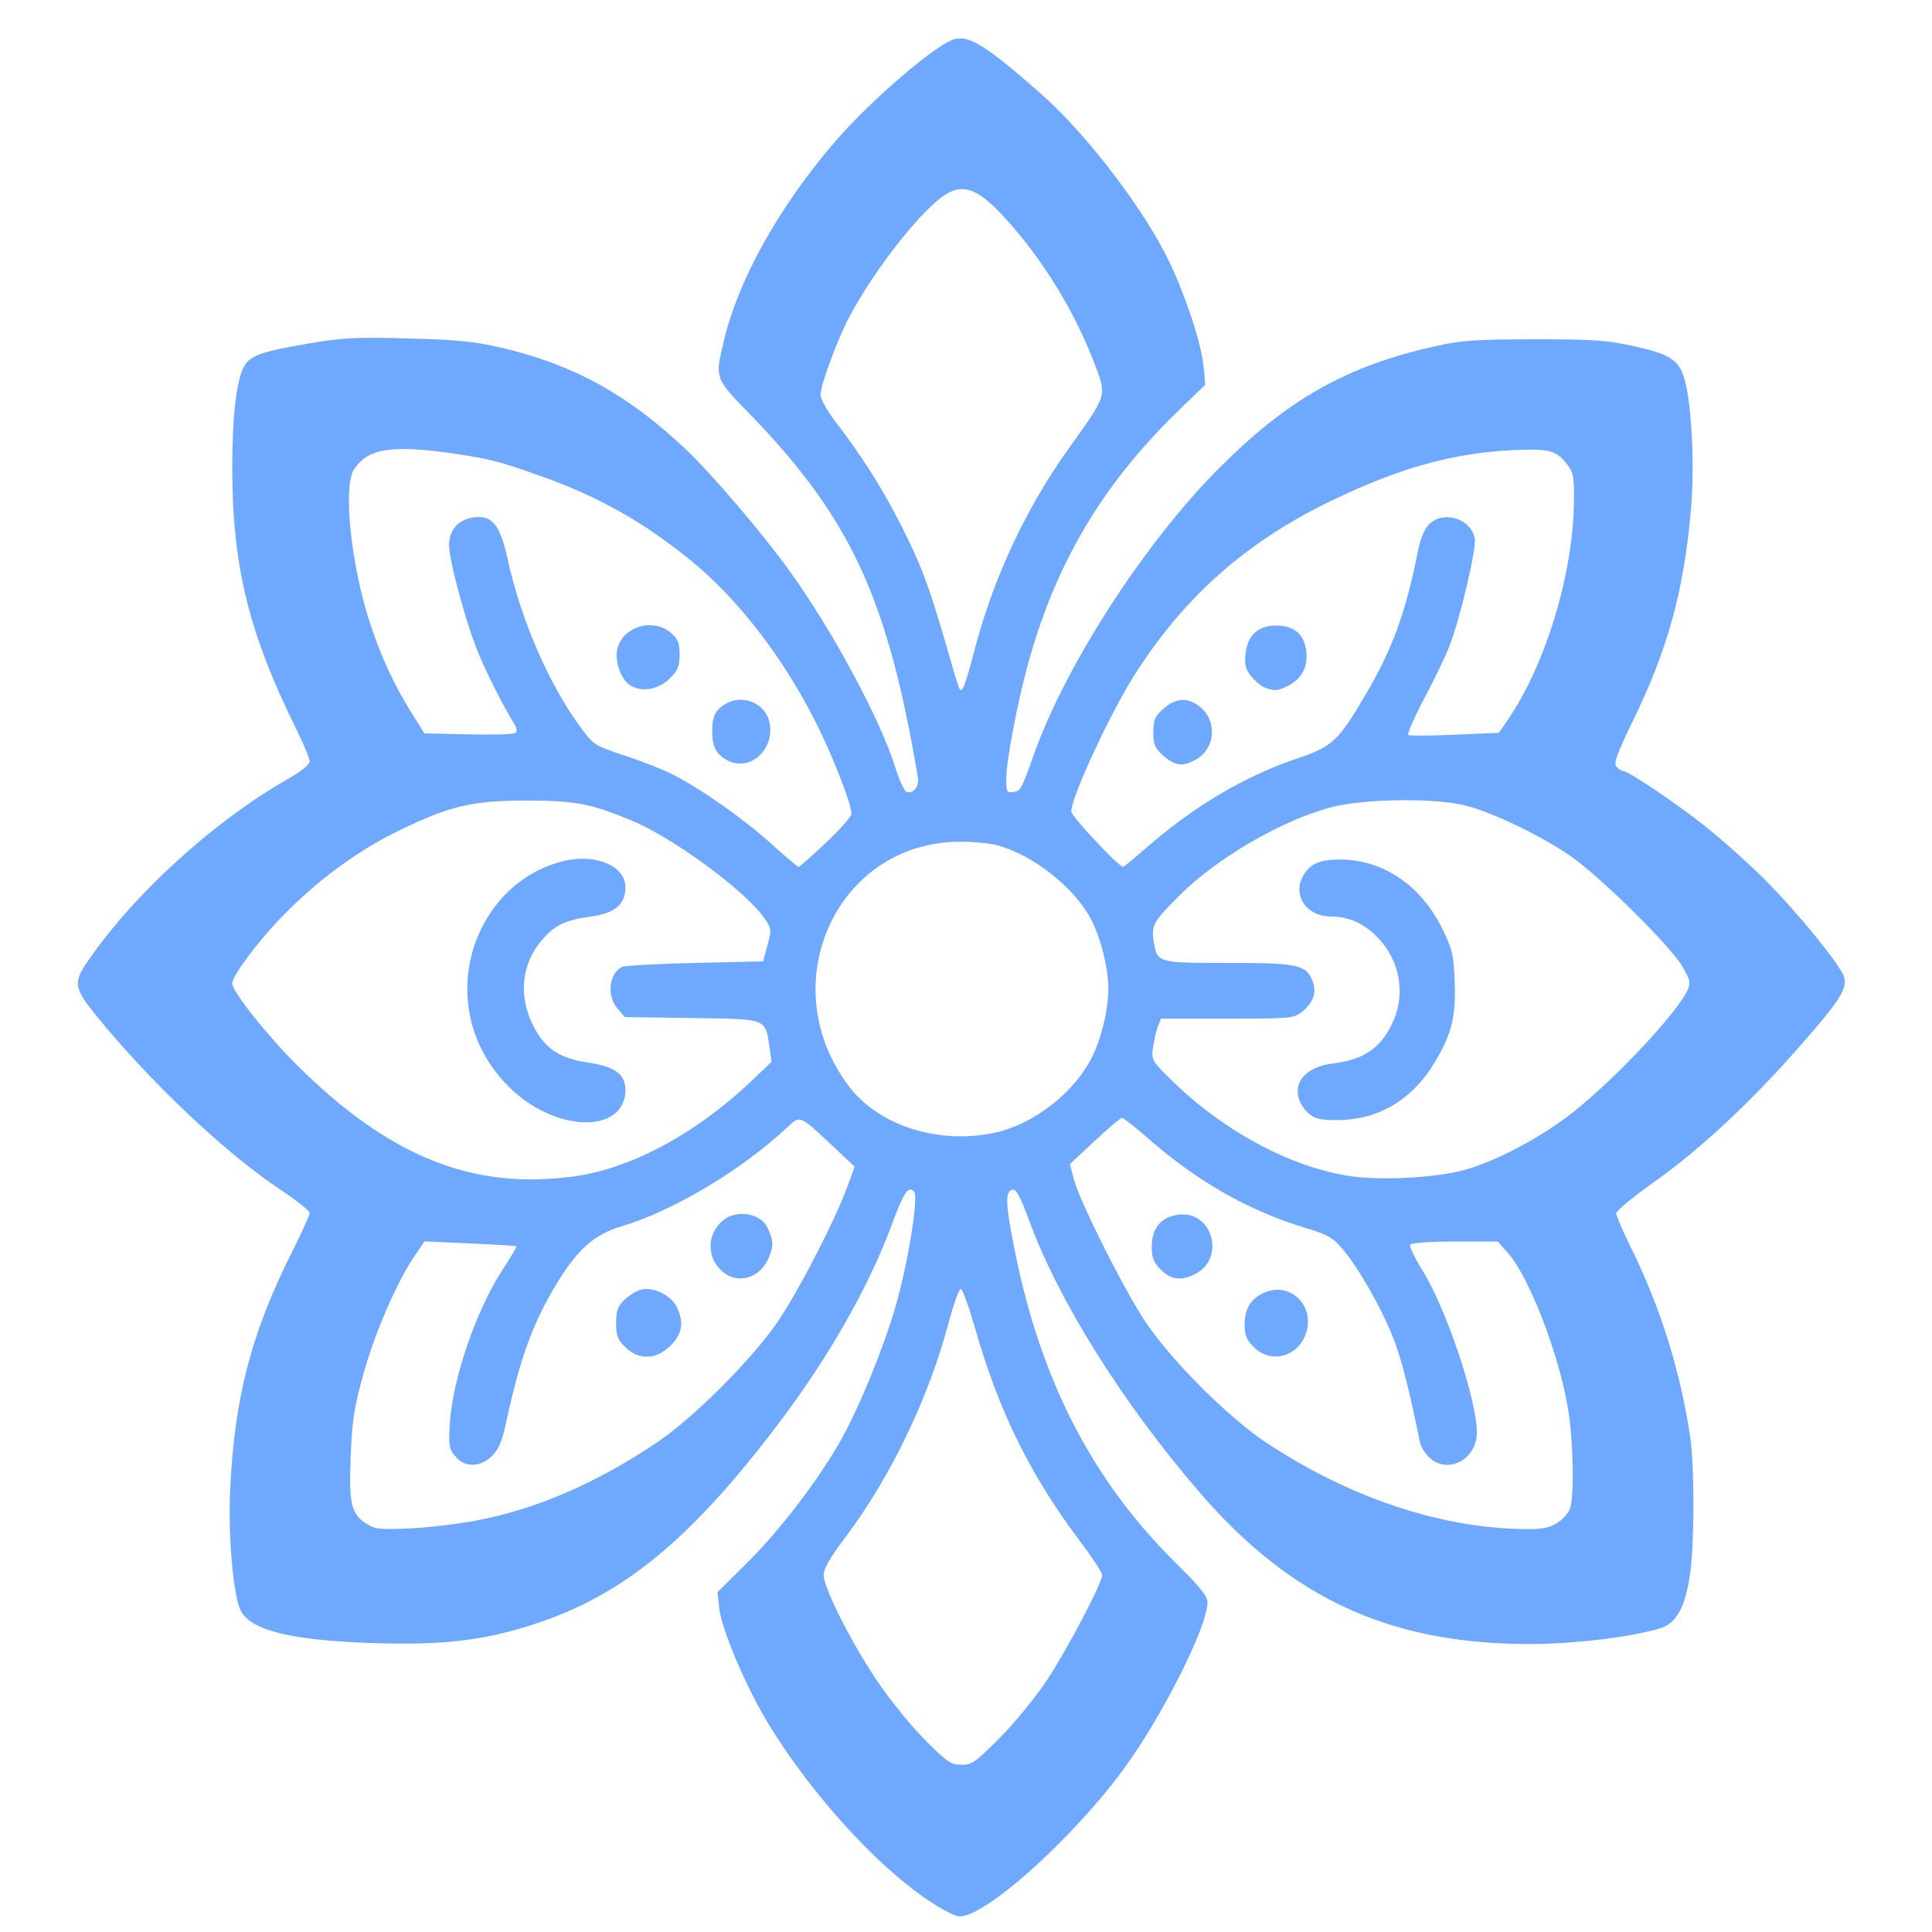 <?xml version="1.0" encoding="UTF-8" standalone="no"?>
<!-- Created with Inkscape (http://www.inkscape.org/) -->

<svg
   version="1.1"
   id="svg69"
   width="624"
   height="624"
   viewBox="200 200 624 624"
   sodipodi:docname="logo.svg"
   inkscape:version="1.1.2 (0a00cf5339, 2022-02-04)"
   xmlns:inkscape="http://www.inkscape.org/namespaces/inkscape"
   xmlns:sodipodi="http://sodipodi.sourceforge.net/DTD/sodipodi-0.dtd"
   xmlns="http://www.w3.org/2000/svg"
   xmlns:svg="http://www.w3.org/2000/svg">
  <defs
     id="defs73" />
  <sodipodi:namedview
     id="namedview71"
     pagecolor="#ffffff"
     bordercolor="#666666"
     borderopacity="1.0"
     inkscape:pageshadow="2"
     inkscape:pageopacity="0.0"
     inkscape:pagecheckerboard="0"
     showgrid="false"
     inkscape:zoom="0.78808594"
     inkscape:cx="153.53656"
     inkscape:cy="512"
     inkscape:window-width="1866"
     inkscape:window-height="1016"
     inkscape:window-x="54"
     inkscape:window-y="27"
     inkscape:window-maximized="1"
     inkscape:current-layer="g75" />
  <g
     inkscape:groupmode="layer"
     inkscape:label="Image"
     id="g75">
    <g
       id="g177">
      <path
         style="fill:#6fa8ff"
         d="M 504.248,816.545 C 486.389,806.334 462.339,780.492 447.437,755.5 440.522,743.904 432.985,725.926 432.289,719.369 l -0.545,-5.131 9.456,-9.369 c 10.554,-10.457 22.831,-26.459 30.131,-39.274 5.76,-10.111 13.611,-29.098 17.638,-42.652 4.175,-14.055 7.858,-36.516 6.25,-38.123 -1.87,-1.87 -3.367,0.361 -7.172,10.681 -7.195,19.519 -19.884,41.996 -35.343,62.605 -31.424,41.895 -54.692,60.047 -88.243,68.844 -12.748,3.342 -25.184,4.384 -44.433,3.723 -26.629,-0.915 -39.717,-4.287 -42.501,-10.951 -2.288,-5.477 -3.84,-24.028 -3.197,-38.221 1.359,-30.003 6.735,-50.712 20.059,-77.28 3.086,-6.153 5.61,-11.757 5.609,-12.453 -9.3e-4,-0.697 -4.163,-4.03 -9.25,-7.407 -17.942,-11.913 -42.016,-34.64 -59.668,-56.331 -6.921,-8.505 -7.363,-10.647 -3.416,-16.546 14.591,-21.807 40.845,-45.906 65.086,-59.742 4.509,-2.574 7.25,-4.777 7.25,-5.829 0,-0.93 -1.835,-5.406 -4.077,-9.946 -15.624,-31.64 -20.867,-52.899 -20.905,-84.774 -0.019,-16.31 1.286,-27.91 3.658,-32.52 1.949,-3.786 5.447,-5.078 20.823,-7.691 11.424,-1.941 15.365,-2.144 32.5,-1.668 15.954,0.442 21.435,0.995 30.141,3.038 23.167,5.436 40.839,15.206 59.477,32.882 8.487,8.049 24.802,27.197 33.549,39.377 13.845,19.277 29.182,47.812 34.002,63.264 1.265,4.054 2.875,7.592 3.577,7.862 2.15,0.825 4.203,-1.696 3.721,-4.571 -9.688,-57.781 -21.68,-83.75 -54.167,-117.303 -11.649,-12.031 -11.464,-11.49 -8.356,-24.36 4.72,-19.549 17.856,-42.96 35.791,-63.787 11.476,-13.326 32.858,-31.641 38.633,-33.091 4.851,-1.217 10.535,2.4 27.994,17.817 14.936,13.189 33.693,37.87 41.596,54.736 5.359,11.435 10.084,25.989 10.775,33.185 l 0.562,5.86 -8.904,8.64 C 555.69,356.833 540.428,382.849 531.621,416 528.208,428.846 525,446.106 525,451.62 c 0,4.055 0.22,4.486 2.148,4.199 2.532,-0.377 2.687,-0.654 6.847,-12.32 10.275,-28.806 35.714,-68.157 59.505,-92.045 22.481,-22.573 41.364,-33.238 70.234,-39.669 8.382,-1.867 12.885,-2.178 31.766,-2.196 18.941,-0.018 23.385,0.282 31.963,2.159 11.375,2.488 14.509,4.365 16.318,9.772 2.527,7.551 3.658,28.355 2.35,43.22 -2.308,26.226 -7.457,44.937 -18.738,68.095 -5.163,10.599 -6.255,13.626 -5.322,14.75 0.646,0.778 1.594,1.415 2.107,1.415 1.745,0 17.29,10.472 26.822,18.07 5.225,4.164 13.55,11.602 18.5,16.527 10.853,10.799 25.217,28.427 26.131,32.068 0.972,3.872 -1.361,7.477 -14.569,22.516 -15.778,17.965 -32.047,33.108 -46.811,43.574 -6.737,4.776 -12.25,9.337 -12.25,10.137 0,0.799 2.242,5.989 4.983,11.531 9.36,18.93 15.951,40.154 18.968,61.078 1.327,9.203 1.324,33.316 -0.006,43.178 -1.472,10.918 -4.338,16.461 -9.359,18.1 -8.716,2.846 -28.115,5.222 -42.587,5.216 -45.196,-0.018 -77.159,-14.771 -106.833,-49.312 -24.787,-28.852 -45.245,-61.525 -54.769,-87.469 -2.788,-7.595 -4.185,-10.21 -5.337,-9.991 -2.521,0.477 -2.351,4.632 0.834,20.404 8.37,41.441 25.055,73.697 51.769,100.083 7.739,7.644 10.336,10.849 10.336,12.757 0,8.038 -15.088,37.851 -27.708,54.749 -16.91,22.642 -44.09,46.853 -52.51,46.774 -0.705,-0.007 -3.196,-1.106 -5.534,-2.443 z M 522.959,761.25 c 4.815,-4.849 11.632,-13.208 15.29,-18.75 C 544.807,732.565 556,711.242 556,708.683 c 0,-0.735 -3.188,-5.577 -7.085,-10.76 -16.06,-21.36 -26.24,-41.941 -33.813,-68.358 -2.039,-7.114 -4.169,-13.088 -4.733,-13.276 -0.564,-0.188 -2.425,4.957 -4.135,11.434 -6.239,23.623 -18.684,49.495 -32.864,68.319 -5.163,6.854 -7.366,10.633 -7.356,12.62 0.021,4.162 8.599,21.223 17.011,33.836 4.035,6.05 11.022,14.713 15.527,19.25 7.368,7.421 8.569,8.25 11.954,8.25 3.403,0 4.597,-0.839 12.452,-8.75 z M 354.5,690.986 c 19.289,-3.767 38.695,-12.239 58,-25.323 11.368,-7.704 29.075,-25.294 37.914,-37.663 6.638,-9.289 19.295,-33.699 23.514,-45.352 l 2.119,-5.851 -7.63,-7.149 c -10.268,-9.62 -9.94,-9.495 -14.268,-5.435 -14.581,13.68 -36.768,26.908 -53.484,31.886 -8.42,2.508 -13.811,7.152 -20.2,17.403 -8.059,12.931 -12.534,25.027 -16.993,45.934 -1.277,5.987 -2.384,8.628 -4.506,10.75 -3.86,3.86 -8.969,3.887 -12.007,0.063 -1.958,-2.465 -2.13,-3.58 -1.657,-10.75 0.941,-14.283 8.542,-36.41 16.909,-49.228 2.692,-4.124 4.758,-7.611 4.591,-7.749 -0.167,-0.138 -6.91,-0.55 -14.985,-0.917 l -14.681,-0.667 -3.161,4.594 c -5.645,8.205 -12.816,24.685 -16.523,37.972 -3.078,11.034 -3.709,15.062 -4.178,26.703 -0.626,15.52 0.144,18.807 5.144,21.984 2.725,1.732 4.345,1.898 14.08,1.449 6.05,-0.279 15.95,-1.475 22,-2.656 z m 47.423,-55.909 C 399.489,632.643 399,631.335 399,627.264 c 0,-4.034 0.482,-5.348 2.75,-7.506 1.512,-1.439 3.924,-2.906 5.358,-3.26 3.759,-0.928 9.467,1.78 11.326,5.373 2.578,4.986 2.018,8.877 -1.834,12.728 -4.612,4.612 -10.355,4.799 -14.677,0.477 z m 31.784,-24.093 c -5.641,-4.437 -5.611,-12.555 0.063,-17.018 4.257,-3.349 11.916,-2.041 14.029,2.394 2.045,4.293 2.13,5.775 0.557,9.708 -2.615,6.536 -9.607,8.882 -14.649,4.916 z m 269.068,81.011 c 1.801,-1.098 3.714,-3.151 4.25,-4.561 1.463,-3.847 1.167,-21.703 -0.534,-32.187 -2.841,-17.517 -12.491,-42.621 -19.414,-50.507 L 683.793,601 h -13.837 c -8.235,0 -14.09,0.409 -14.461,1.01 -0.343,0.555 1.436,4.315 3.953,8.354 C 667.127,622.685 677,652.116 677,662.686 c 0,8.821 -9.661,13.743 -15.505,7.9 -1.328,-1.328 -2.626,-3.465 -2.886,-4.75 -3.402,-16.835 -5.911,-26.708 -8.471,-33.336 -3.682,-9.531 -11.185,-22.781 -16.387,-28.94 -3.305,-3.913 -4.786,-4.753 -12.5,-7.089 -17.782,-5.386 -34.643,-14.963 -49.886,-28.335 -4.474,-3.925 -8.524,-7.114 -9,-7.088 -0.476,0.027 -4.448,3.393 -8.827,7.481 l -7.962,7.433 1.22,4.769 c 1.864,7.285 16.518,36.416 23.47,46.656 8.436,12.426 26.686,30.606 38.697,38.551 26.628,17.612 55.626,27.417 82.538,27.909 6.412,0.117 8.65,-0.25 11.275,-1.851 z M 604.923,635.077 C 602.587,632.741 602,631.279 602,627.799 c 0,-5.22 2.088,-8.521 6.578,-10.396 7.979,-3.334 15.766,3.893 13.452,12.485 -2.2,8.172 -11.349,10.947 -17.107,5.189 z m -30,-25 C 572.554,607.708 572,606.296 572,602.633 c 0,-5.968 2.975,-9.551 8.55,-10.299 10.999,-1.475 15.431,14.005 5.482,19.15 -4.464,2.308 -7.82,1.884 -11.11,-1.406 z M 385.582,579.925 c 18.595,-2.586 39.665,-14.033 57.776,-31.388 l 5.858,-5.613 -0.686,-4.712 c -1.365,-9.378 -0.514,-9.059 -25.105,-9.407 L 401.823,528.5 l -2.412,-2.806 c -3.509,-4.082 -2.714,-11.305 1.474,-13.387 0.888,-0.441 11.511,-1.029 23.607,-1.305 l 21.993,-0.502 1.406,-5.265 c 1.373,-5.142 1.345,-5.352 -1.219,-8.956 -6.276,-8.821 -29.514,-25.853 -42.68,-31.282 -13.274,-5.474 -18.236,-6.413 -33.992,-6.433 -17.492,-0.022 -24.772,1.711 -41.5,9.879 -13.187,6.439 -26.033,15.911 -37.312,27.509 C 283.333,504.031 275,515.166 275,517.585 c 0,2.633 11.176,16.752 20.916,26.426 29.884,29.68 56.846,40.479 89.665,35.914 z m -1.536,-17.988 c -14.495,-2.94 -27.535,-15.83 -31.65,-31.288 -6.195,-23.265 7.773,-47.645 30.172,-52.665 10.122,-2.268 19.433,1.827 19.433,8.548 0,5.591 -3.331,8.394 -11.308,9.517 -8.112,1.142 -11.374,2.684 -15.421,7.294 -7.046,8.025 -8.025,18.825 -2.61,28.776 3.719,6.833 8.284,9.739 17.434,11.097 8.489,1.26 11.904,3.785 11.904,8.803 0,7.942 -7.438,12.05 -17.955,9.918 z m 288.297,16.11 c 10.256,-2.633 25.548,-10.706 35.887,-18.945 13.998,-11.155 33.484,-31.99 36.87,-39.422 1.003,-2.202 0.781,-3.22 -1.612,-7.368 -3.968,-6.88 -27.471,-30.003 -36.902,-36.306 -9.556,-6.386 -23.738,-13.204 -32.586,-15.665 -9.808,-2.728 -33.649,-2.462 -44.5,0.497 -15.99,4.36 -36.614,16.435 -48.678,28.499 -8.295,8.295 -9.018,9.581 -8.215,14.602 1.133,7.084 1.049,7.059 24.015,7.059 22.536,0 25.12,0.546 27.283,5.769 1.489,3.595 0.264,7.167 -3.464,10.1 C 617.866,528.893 616.655,529 596.34,529 H 574.951 l -1.019,2.68 c -0.561,1.474 -1.259,4.512 -1.552,6.75 -0.517,3.952 -0.335,4.262 6.294,10.732 16.883,16.477 38.818,28.118 57.987,30.775 9.771,1.355 26.494,0.469 35.682,-1.89 z m -48.232,-17.379 c -1.314,-0.764 -2.986,-2.464 -3.715,-3.779 -3.608,-6.509 0.767,-12.277 10.184,-13.426 10.059,-1.227 15.509,-5.022 19.336,-13.464 4.137,-9.125 2.207,-19.822 -4.897,-27.143 -4.529,-4.668 -9.385,-6.839 -15.319,-6.851 -7.397,-0.015 -12.048,-6.362 -9.145,-12.481 2.109,-4.444 5.605,-6.049 12.857,-5.899 13.605,0.28 25.555,8.458 32.299,22.104 3.38,6.839 3.766,8.461 4.122,17.312 0.45,11.21 -0.964,16.92 -6.462,26.096 -6.874,11.471 -17.146,17.961 -29.37,18.555 -5.165,0.251 -8.244,-0.068 -9.89,-1.024 z m -102.909,5.206 c 12.181,-2.587 24.96,-12.268 31.023,-23.501 3.248,-6.019 5.747,-15.964 5.747,-22.873 0,-6.904 -2.497,-16.847 -5.747,-22.89 -5.479,-10.186 -18.732,-20.567 -30.124,-23.598 -2.42,-0.644 -7.82,-1.164 -12,-1.157 -39.878,0.072 -60.82,46.019 -35.975,78.926 9.656,12.789 28.887,18.955 47.075,15.093 z M 466.75,472.202 c 4.537,-4.274 8.25,-8.464 8.25,-9.311 0,-3.025 -5.007,-16.182 -10.377,-27.269 -10.653,-21.991 -25.903,-41.994 -41.845,-54.886 -15.349,-12.412 -29.658,-20.423 -48.278,-27.029 -13.441,-4.769 -16.34,-5.515 -28,-7.214 -20.037,-2.919 -27.698,-1.699 -32.168,5.123 -3.653,5.575 -0.905,31.443 5.324,50.119 3.547,10.636 7.605,19.412 12.914,27.93 l 4.478,7.185 14.226,0.34 c 7.824,0.187 14.665,-0.015 15.201,-0.45 0.617,-0.5 0.463,-1.606 -0.421,-3.015 -3.603,-5.745 -9.226,-16.954 -12.034,-23.988 -3.849,-9.644 -9.017,-29.053 -8.983,-33.737 0.04,-5.469 3.854,-9 9.722,-9 4.627,0 7.005,3.518 9.212,13.627 4.255,19.494 13.293,40.362 23.469,54.185 4.292,5.83 4.559,6.003 14.217,9.183 5.414,1.783 12.35,4.504 15.413,6.047 9.118,4.592 23.025,14.348 31.939,22.407 4.594,4.153 8.609,7.545 8.922,7.538 0.313,-0.008 4.281,-3.511 8.819,-7.785 z m -31.975,-26.72 c -3.591,-2.002 -4.782,-4.428 -4.743,-9.666 0.034,-4.642 1.203,-6.815 4.652,-8.652 5.693,-3.032 12.732,0.209 13.893,6.397 1.645,8.768 -6.633,15.919 -13.802,11.922 z m -30.989,-23.985 c -3.152,-1.768 -5.398,-7.922 -4.377,-11.991 1.805,-7.191 11.518,-10.052 17.285,-5.092 2.313,1.989 2.806,3.216 2.806,6.981 0,3.758 -0.54,5.108 -3.05,7.617 -3.661,3.661 -8.778,4.665 -12.664,2.485 z m 166.65,52.156 c 15.234,-13.286 31.75,-23.043 48.564,-28.689 11.287,-3.79 13.179,-5.547 21.916,-20.348 8.847,-14.987 13.1,-26.663 17.127,-47.016 0.733,-3.705 2.042,-6.775 3.517,-8.25 4.616,-4.616 13.478,-1.911 14.761,4.506 0.644,3.221 -4.751,26.062 -8.301,35.145 -1.182,3.025 -4.811,10.542 -8.064,16.704 -3.253,6.162 -5.551,11.428 -5.107,11.702 0.444,0.274 7.211,0.225 15.039,-0.11 l 14.232,-0.609 2.81,-4.094 c 12.123,-17.664 21.014,-46.641 21.407,-69.768 0.143,-8.412 -0.109,-10.043 -1.932,-12.5 -3.637,-4.903 -5.806,-5.5 -17.904,-4.926 -19.359,0.918 -37.053,5.886 -59,16.567 C 602.419,375.146 582.718,392.578 566.739,417.5 558.732,429.988 546,457.378 546,462.115 546,463.628 561.335,480 562.752,480 c 0.223,0 3.681,-2.856 7.684,-6.347 z m 5.33,-29.57 C 572.962,441.577 572.5,440.504 572.5,436.5 c 0,-4.004 0.462,-5.077 3.266,-7.582 4.071,-3.637 8.057,-3.779 12.039,-0.429 5.293,4.454 4.717,13.003 -1.116,16.559 -4.401,2.684 -7.106,2.444 -10.923,-0.966 z m 32.622,-22.062 c -1.162,-0.469 -3.118,-2.128 -4.348,-3.687 -1.799,-2.281 -2.138,-3.705 -1.736,-7.3 0.661,-5.914 4.141,-9.046 10.002,-9.001 6.33,0.048 9.694,3.581 9.694,10.18 0,4.021 -2.103,7.273 -6.011,9.294 -3.227,1.669 -4.526,1.757 -7.601,0.514 z M 514.477,411 c 6.005,-23.513 16.64,-46.477 30.489,-65.837 12.752,-17.827 12.533,-17.134 8.671,-27.39 -5.846,-15.524 -15.115,-31.167 -26.09,-44.03 -11.854,-13.892 -17.047,-15.668 -25.197,-8.614 -8.858,7.666 -22.192,25.591 -28.775,38.681 C 469.883,311.154 465,324.647 465,327.508 c 0,1.305 2.208,5.253 4.908,8.775 8.247,10.76 14.598,20.711 20.367,31.913 6.803,13.208 9.606,20.479 14.782,38.337 5.163,17.814 4.85,16.968 5.873,15.884 0.476,-0.504 2.072,-5.642 3.547,-11.417 z"
         id="path187" />
    </g>
  </g>
</svg>
